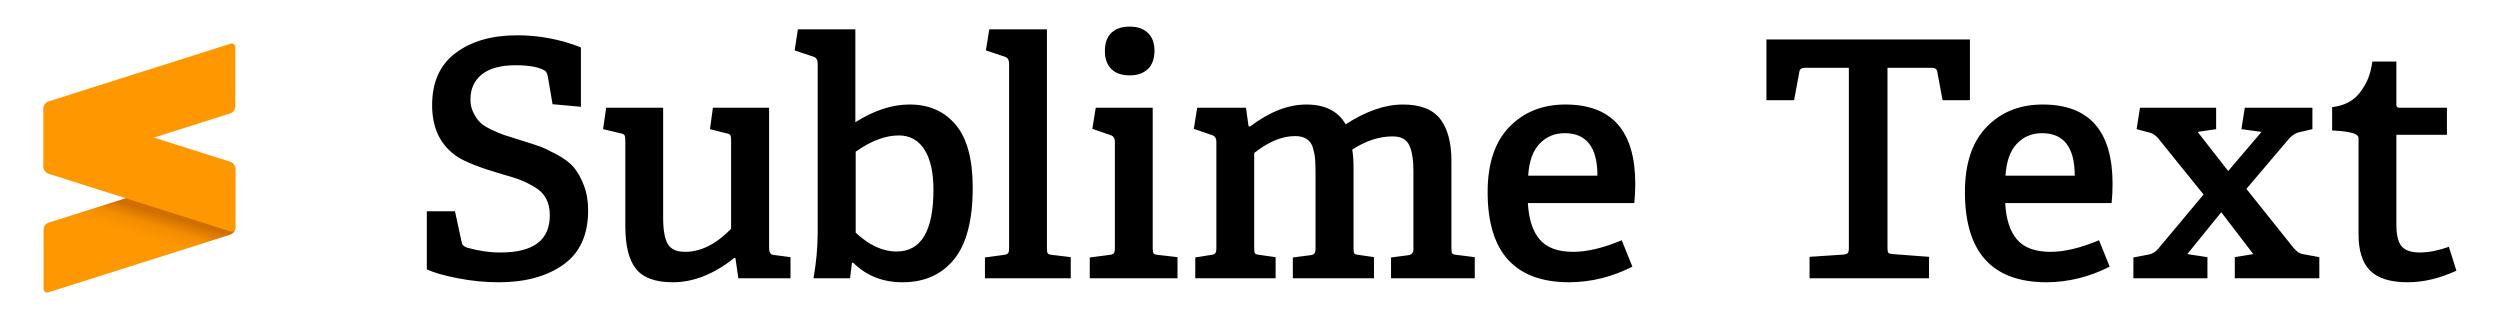 <svg width="376" height="48" viewBox="0 0 376 48" fill="none" xmlns="http://www.w3.org/2000/svg">
<path d="M360.414 9.254V15.719C360.414 16.043 360.551 16.204 360.826 16.204H368.018V20.272H360.414V33.759C360.414 35.309 360.673 36.399 361.189 37.028C361.706 37.658 362.642 37.973 363.999 37.973C365.258 37.973 366.694 37.69 368.308 37.125L369.447 40.709C366.928 41.871 364.482 42.453 362.11 42.453C359.527 42.453 357.65 41.871 356.479 40.709C355.309 39.547 354.724 37.731 354.724 35.26V20.78C354.724 20.458 354.554 20.365 354.317 20.217C353.507 19.709 350.753 19.624 350.753 19.624V16.113C352.609 15.887 353.998 15.16 354.918 13.934C355.838 12.706 356.467 11.579 356.806 9.254H360.414ZM77.802 5.307C81.079 5.307 84.267 5.913 87.367 7.123V16.059L83.105 15.671L82.402 11.555C82.305 11.054 82.144 10.74 81.918 10.611C81.03 10.078 79.57 9.811 77.536 9.811C75.324 9.811 73.641 10.267 72.486 11.179C71.333 12.092 70.755 13.354 70.755 14.969C70.755 15.695 70.905 16.357 71.203 16.954C71.502 17.552 71.833 18.032 72.196 18.396C72.559 18.759 73.12 19.122 73.879 19.485C74.637 19.848 75.279 20.119 75.804 20.296C76.328 20.474 77.091 20.716 78.092 21.023C79.416 21.426 80.417 21.749 81.095 21.991C81.773 22.233 82.665 22.653 83.77 23.25C84.876 23.848 85.712 24.477 86.276 25.139C86.842 25.801 87.346 26.693 87.79 27.815C88.234 28.936 88.456 30.208 88.456 31.628C88.456 35.325 87.209 38.054 84.715 39.813C82.22 41.573 78.988 42.453 75.017 42.453C72.935 42.453 70.856 42.247 68.782 41.835C66.707 41.423 65.178 40.983 64.193 40.516V31.774H68.43L69.399 36.254C69.464 36.577 69.549 36.794 69.654 36.907C69.759 37.02 69.956 37.133 70.246 37.246C71.958 37.731 73.597 37.973 75.162 37.973H75.308C80.231 37.973 82.693 36.108 82.693 32.379C82.693 31.427 82.511 30.6 82.148 29.897C81.785 29.195 81.216 28.614 80.441 28.154C79.666 27.694 78.94 27.33 78.261 27.064C77.584 26.798 76.647 26.503 75.453 26.18C72.208 25.228 69.996 24.364 68.818 23.589C66.267 21.91 64.992 19.319 64.992 15.816C64.992 12.346 66.174 9.726 68.539 7.959C70.905 6.191 73.992 5.307 77.802 5.307ZM307.221 15.719C314.226 15.719 317.73 19.699 317.73 27.657C317.73 28.642 317.682 29.602 317.585 30.539H301.579C301.708 32.96 302.301 34.788 303.359 36.024C304.415 37.258 306.099 37.876 308.407 37.876C310.489 37.876 312.919 37.294 315.696 36.133L317.294 40.104C314.259 41.653 311.087 42.437 307.778 42.453C299.609 42.437 295.525 37.916 295.525 28.892C295.525 24.599 296.614 21.329 298.794 19.085C300.973 16.842 303.783 15.719 307.221 15.719ZM235.436 15.719C242.442 15.719 245.945 19.699 245.945 27.657C245.945 28.642 245.896 29.602 245.799 30.539H229.794C229.923 32.96 230.516 34.788 231.573 36.024C232.631 37.258 234.314 37.876 236.622 37.876C238.705 37.876 241.135 37.294 243.911 36.133L245.509 40.104C242.474 41.653 239.302 42.437 235.993 42.453C227.824 42.437 223.74 37.916 223.74 28.892C223.74 24.599 224.83 21.329 227.009 19.085C229.189 16.842 231.997 15.719 235.436 15.719ZM128.646 4.412V18.383C131.455 16.608 134.159 15.719 136.758 15.719H136.83C139.736 15.719 142.041 16.737 143.744 18.771C145.447 20.805 146.298 23.953 146.298 28.214C146.298 33.105 145.362 36.702 143.49 39.002C141.617 41.302 139.034 42.453 135.741 42.453C132.77 42.453 130.301 41.476 128.331 39.522H128.138L127.847 41.847H122.35C122.77 39.474 122.98 37.173 122.98 34.946V9.569C122.98 9.004 122.77 8.657 122.35 8.528L119.517 7.583L120.002 4.412H128.646ZM99.738 16.204V32.767C99.738 34.559 99.964 35.858 100.416 36.666C100.868 37.472 101.748 37.876 103.055 37.876C105.396 37.876 107.696 36.721 109.957 34.414V21.119C109.957 20.716 109.916 20.45 109.835 20.321C109.755 20.191 109.529 20.094 109.157 20.03L106.784 19.424L107.22 16.204H115.671V37.343C115.671 37.941 115.881 38.272 116.301 38.336L118.891 38.675V41.847H111.046L110.61 38.82L110.465 38.772C107.398 41.225 104.307 42.453 101.191 42.453C98.576 42.453 96.731 41.782 95.658 40.443C94.585 39.102 94.048 36.956 94.048 34.002V21.119C94.048 20.716 94.003 20.45 93.914 20.321C93.826 20.191 93.604 20.094 93.248 20.03L90.706 19.424L91.166 16.204H99.738ZM211.005 15.719C213.621 15.719 215.489 16.446 216.611 17.899C217.733 19.351 218.294 21.45 218.294 24.195V37.343C218.294 37.747 218.335 38.005 218.415 38.118C218.496 38.231 218.721 38.304 219.093 38.336L221.805 38.675V41.847H209.213V38.724L211.805 38.385C212.302 38.324 212.56 38.032 212.579 37.507L212.579 25.72C212.579 24.041 212.374 22.754 211.962 21.858C211.55 20.962 210.715 20.514 209.456 20.514C207.438 20.514 205.412 21.176 203.378 22.5C203.507 23.258 203.572 24.187 203.572 25.284V37.343C203.572 37.747 203.612 38.005 203.693 38.118C203.773 38.231 203.991 38.304 204.347 38.336L206.647 38.675V41.847H194.443V38.724L197.058 38.385C197.381 38.352 197.595 38.26 197.7 38.106C197.805 37.953 197.857 37.714 197.857 37.391V25.987C197.857 25.099 197.833 24.389 197.784 23.856C197.736 23.323 197.623 22.766 197.445 22.185C197.268 21.604 196.953 21.172 196.501 20.89C196.049 20.607 195.476 20.466 194.782 20.466C192.828 20.466 190.778 21.313 188.632 23.008V37.343C188.632 37.747 188.676 38.005 188.765 38.118C188.853 38.231 189.075 38.304 189.43 38.336L191.852 38.675V41.847H179.769V38.724L182.142 38.336C182.465 38.304 182.679 38.219 182.784 38.082C182.888 37.945 182.941 37.698 182.941 37.343V21.361C182.941 20.797 182.723 20.45 182.287 20.321L179.551 19.376L180.059 16.204H187.396L187.784 18.988L188.002 19.037C190.907 16.826 193.732 15.719 196.477 15.719C199.285 15.719 201.255 16.713 202.385 18.698C205.452 16.713 208.326 15.719 211.005 15.719ZM157.457 4.412V37.343C157.457 37.747 157.502 38.005 157.591 38.118C157.679 38.231 157.901 38.304 158.256 38.336L161.041 38.675V41.847H148.135V38.724L150.968 38.336C151.291 38.304 151.505 38.219 151.61 38.082C151.715 37.945 151.767 37.698 151.767 37.343V9.569C151.767 9.004 151.549 8.657 151.113 8.528L148.28 7.583L148.788 4.412H157.457ZM173.368 16.204V37.343C173.368 37.747 173.412 38.005 173.501 38.118C173.59 38.231 173.812 38.304 174.167 38.336L177.097 38.675V41.847H163.9V38.724L166.879 38.336C167.201 38.304 167.415 38.219 167.52 38.082C167.625 37.945 167.678 37.698 167.678 37.343V21.361C167.678 20.797 167.459 20.45 167.024 20.321L164.288 19.376L164.797 16.204H173.368ZM296.276 5.937V15.066H292.16L291.36 10.756C291.296 10.385 291.029 10.199 290.561 10.199H283.878V37.294C283.878 37.666 283.919 37.904 283.999 38.009C284.08 38.114 284.306 38.183 284.677 38.215L290.126 38.627V41.847H272.158V38.627L277.267 38.288C277.59 38.255 277.804 38.179 277.909 38.058C278.014 37.936 278.067 37.682 278.067 37.294V10.199H271.432C270.963 10.199 270.697 10.385 270.632 10.756L269.834 15.066H265.669V5.937H296.276ZM333.305 16.204V19.424L330.521 19.836L335.121 25.72L340.134 19.836L337.107 19.424L337.616 16.204H347.786V19.424L345.606 19.933C345.138 20.094 344.687 20.409 344.251 20.878L337.858 28.408L345.001 37.343C345.469 37.876 345.913 38.167 346.333 38.215L348.827 38.675V41.847H336.114V38.675L338.899 38.215L334.08 31.919L328.971 38.215L331.998 38.675V41.847H320.86V38.724L323.135 38.288C323.7 38.191 324.193 37.892 324.613 37.391L331.416 29.255L324.613 20.829C324.241 20.393 323.846 20.111 323.426 19.981L321.343 19.424L321.852 16.204H333.305ZM135.184 20.369C133.166 20.369 131.003 21.184 128.694 22.814V34.994C130.712 36.883 132.762 37.827 134.845 37.827C138.541 37.827 140.39 34.736 140.39 28.554C140.39 25.906 139.934 23.88 139.022 22.476C138.11 21.071 136.83 20.369 135.184 20.369ZM235.339 20.03C233.821 20.03 232.558 20.559 231.549 21.616C230.541 22.674 229.971 24.276 229.842 26.423H240.254C240.254 22.161 238.616 20.03 235.339 20.03ZM307.124 20.03C305.607 20.03 304.343 20.559 303.334 21.616C302.325 22.674 301.757 24.276 301.627 26.423H312.04C312.04 22.161 310.4 20.03 307.124 20.03ZM169.905 4C171.068 4 171.98 4.315 172.642 4.944C173.303 5.574 173.634 6.47 173.634 7.632C173.634 8.827 173.303 9.743 172.642 10.381C171.98 11.018 171.068 11.336 169.905 11.336C168.711 11.336 167.791 11.018 167.145 10.381C166.499 9.743 166.176 8.827 166.176 7.632C166.176 6.47 166.499 5.574 167.145 4.944C167.791 4.315 168.711 4 169.905 4Z" fill="black"/>
<path d="M35.388 25.381C35.388 24.942 35.064 24.689 34.666 24.814L7.275 33.5C6.876 33.627 6.553 34.086 6.553 34.524V43.401C6.553 43.84 6.876 44.094 7.275 43.967L34.666 35.282C35.064 35.156 35.388 34.697 35.388 34.258V25.381Z" fill="url(#paint0_linear_3_6886)"/>
<path d="M6.553 25.098C6.553 25.537 6.876 25.996 7.275 26.123L34.67 34.809C35.069 34.936 35.392 34.682 35.392 34.243V25.366C35.392 24.927 35.069 24.468 34.67 24.342L7.275 15.656C6.876 15.529 6.553 15.782 6.553 16.221V25.098Z" fill="#FF9800"/>
<path d="M35.388 7.14C35.388 6.701 35.064 6.447 34.666 6.574L7.275 15.258C6.876 15.385 6.553 15.844 6.553 16.283V25.16C6.553 25.599 6.876 25.852 7.275 25.726L34.666 17.041C35.064 16.914 35.388 16.455 35.388 16.017V7.14Z" fill="#FF9800"/>
<defs>
<linearGradient id="paint0_linear_3_6886" x1="22.446" y1="36.059" x2="23.655" y2="32.015" gradientUnits="userSpaceOnUse">
<stop stop-color="#FF9700"/>
<stop offset="0.53" stop-color="#F48E00"/>
<stop offset="1" stop-color="#D06F00"/>
</linearGradient>
</defs>
</svg>
